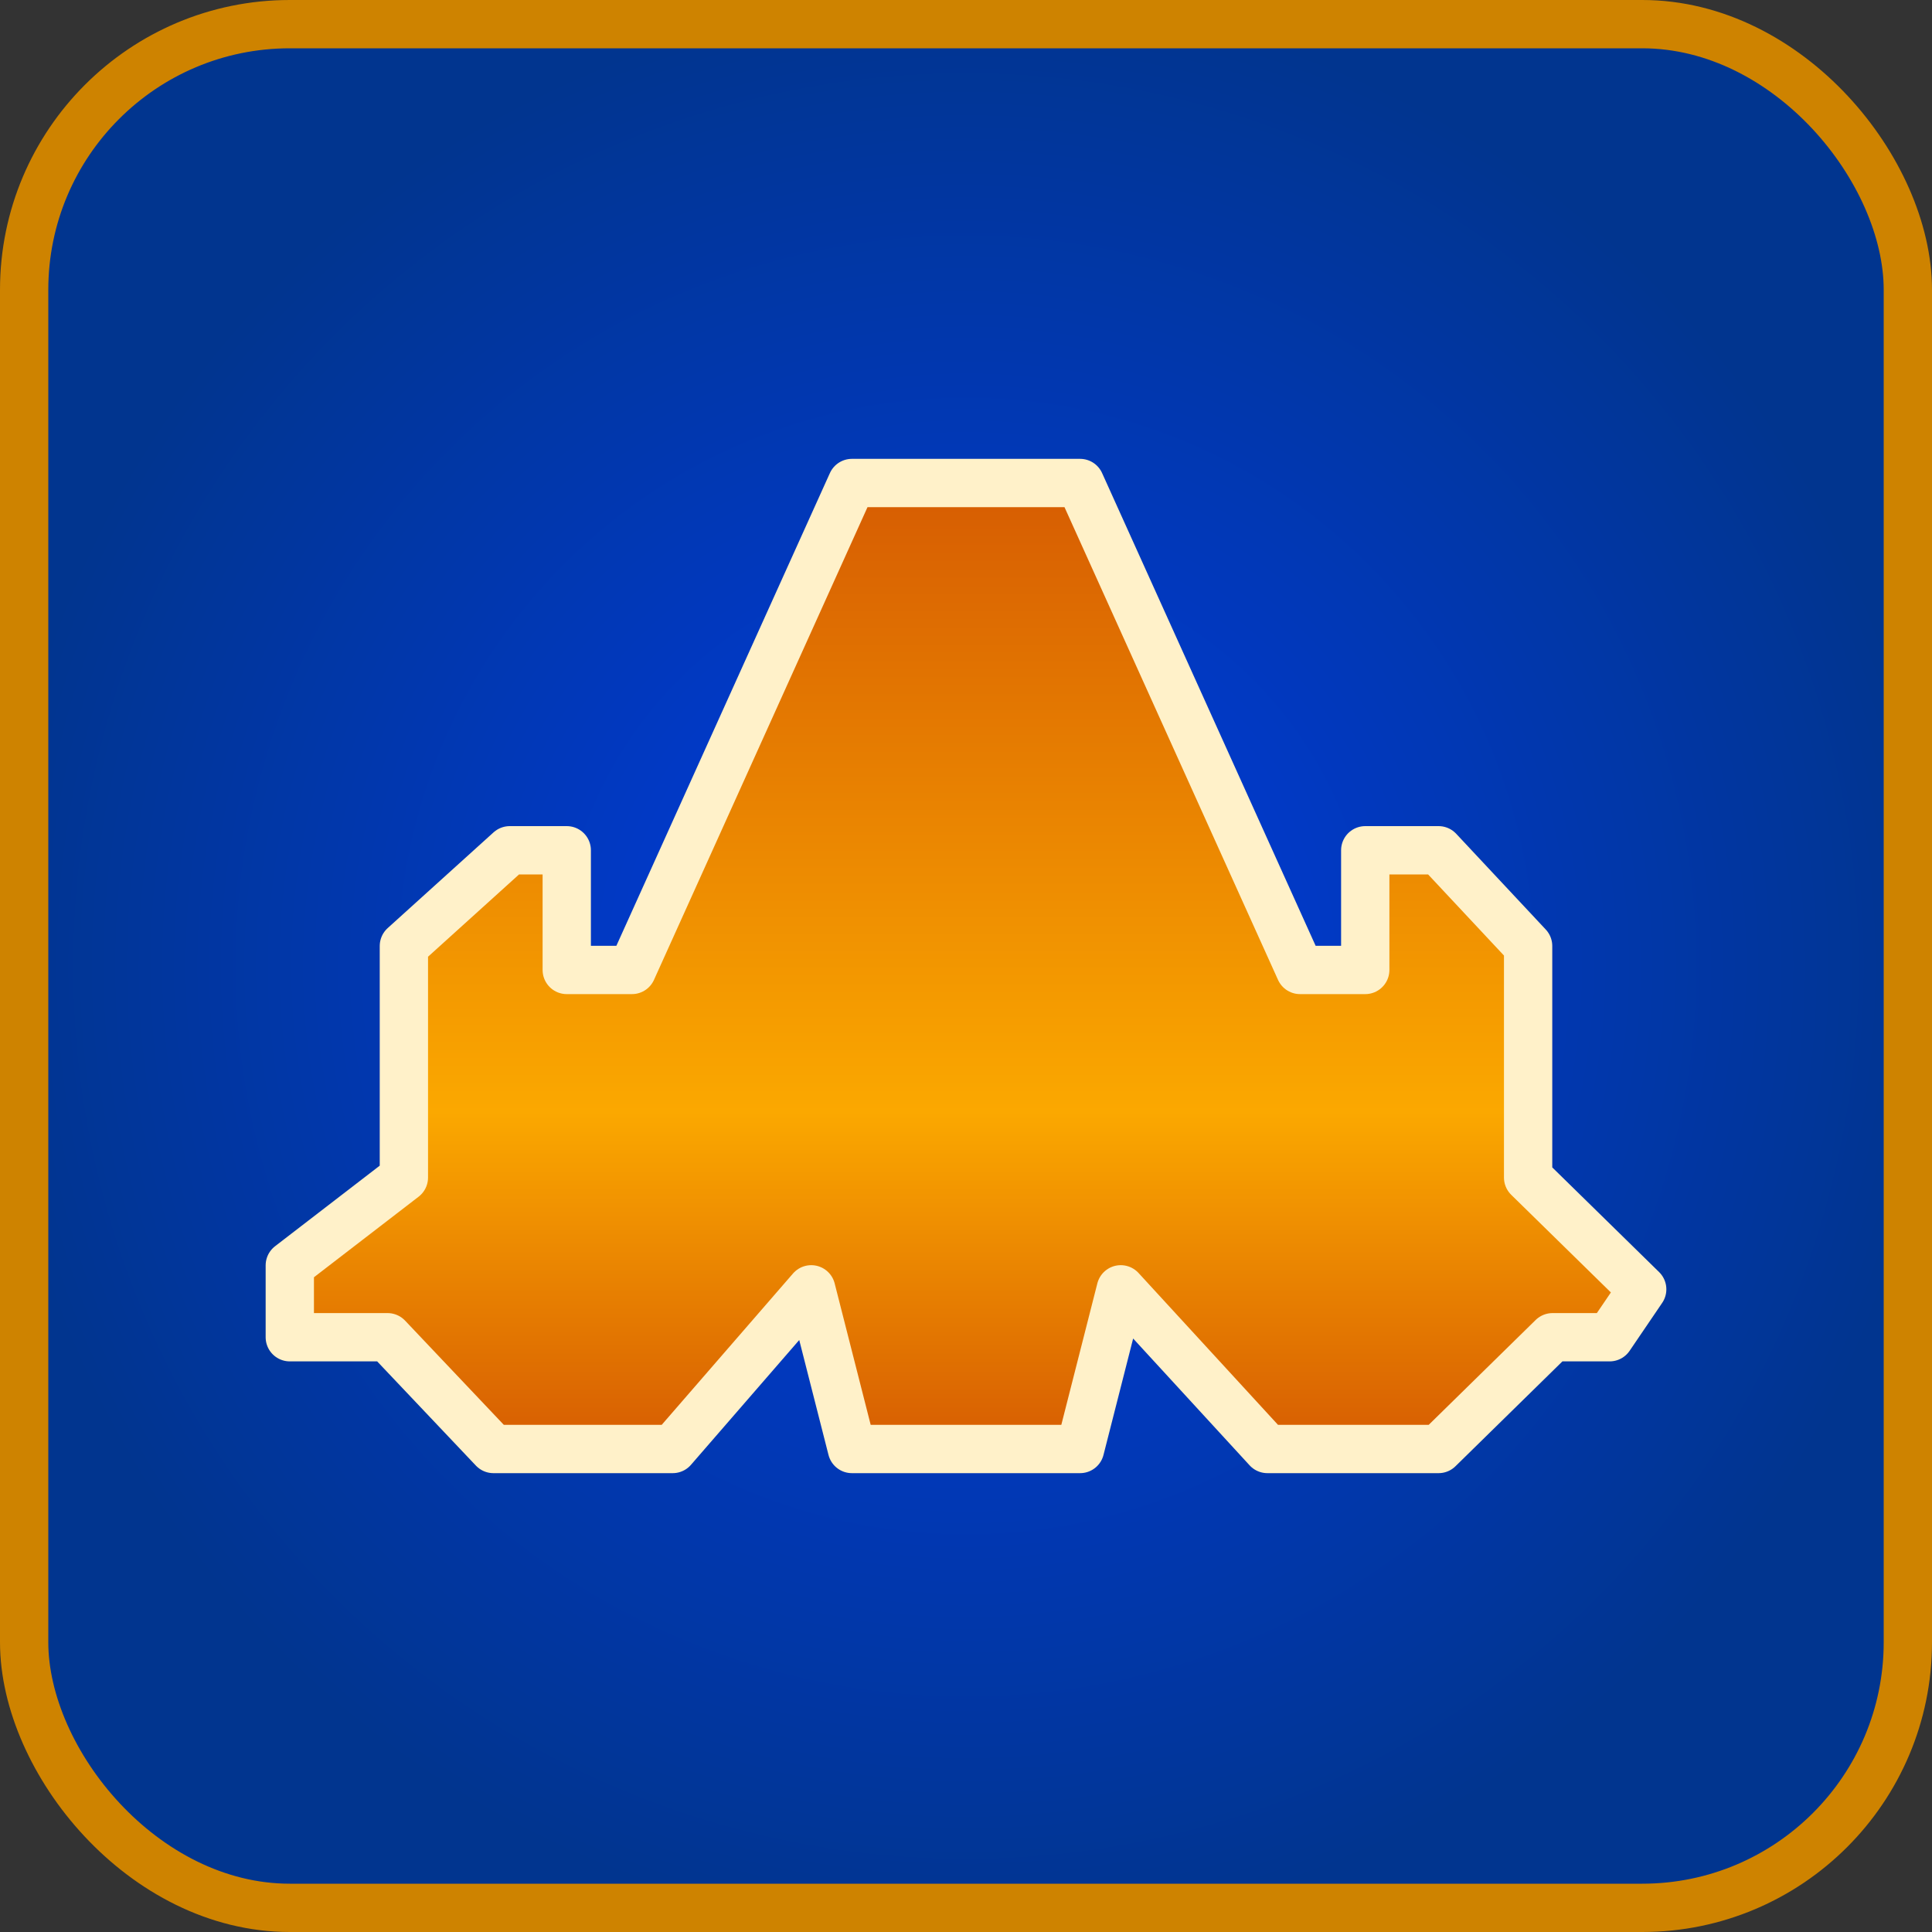 <svg width="20" height="20" viewBox="0 0 20 20" fill="none" xmlns="http://www.w3.org/2000/svg">
<rect x="0" y="0" width="20" height="20" fill="#333333" stroke="none"/>
<rect x="0.25" y="0.25" width="19.5" height="19.5" rx="2.75" fill="url(#paint0_radial_0_1)" stroke="#CE8300" stroke-width="0.5"/>
<path d="M11.181 5H8.819L6.542 10.041H5.867V8.802H5.277L4.181 9.793V12.19L3 13.099V13.843H4.012L5.108 15H6.964L8.398 13.347L8.819 15H11.181L11.602 13.347L13.12 15H14.892L16.072 13.843H16.663L17 13.347L15.819 12.19V9.793L14.892 8.802H14.133V10.041H13.458L11.181 5Z" fill="url(#paint1_linear_0_1)" stroke="#FFF1C9" stroke-width="0.5" stroke-linejoin="round"/>
<defs>
<radialGradient id="paint0_radial_0_1" cx="0" cy="0" r="1" gradientUnits="userSpaceOnUse" gradientTransform="translate(10 10) rotate(90) scale(10)">
<stop stop-color="#013BE2"/>
<stop offset="1" stop-color="#01358F"/>
</radialGradient>
<linearGradient id="paint1_linear_0_1" x1="10" y1="5" x2="10" y2="15" gradientUnits="userSpaceOnUse">
<stop stop-color="#D65C02"/>
<stop offset="0.651" stop-color="#FBA800"/>
<stop offset="1" stop-color="#D65C02"/>
</linearGradient>
</defs>
</svg>